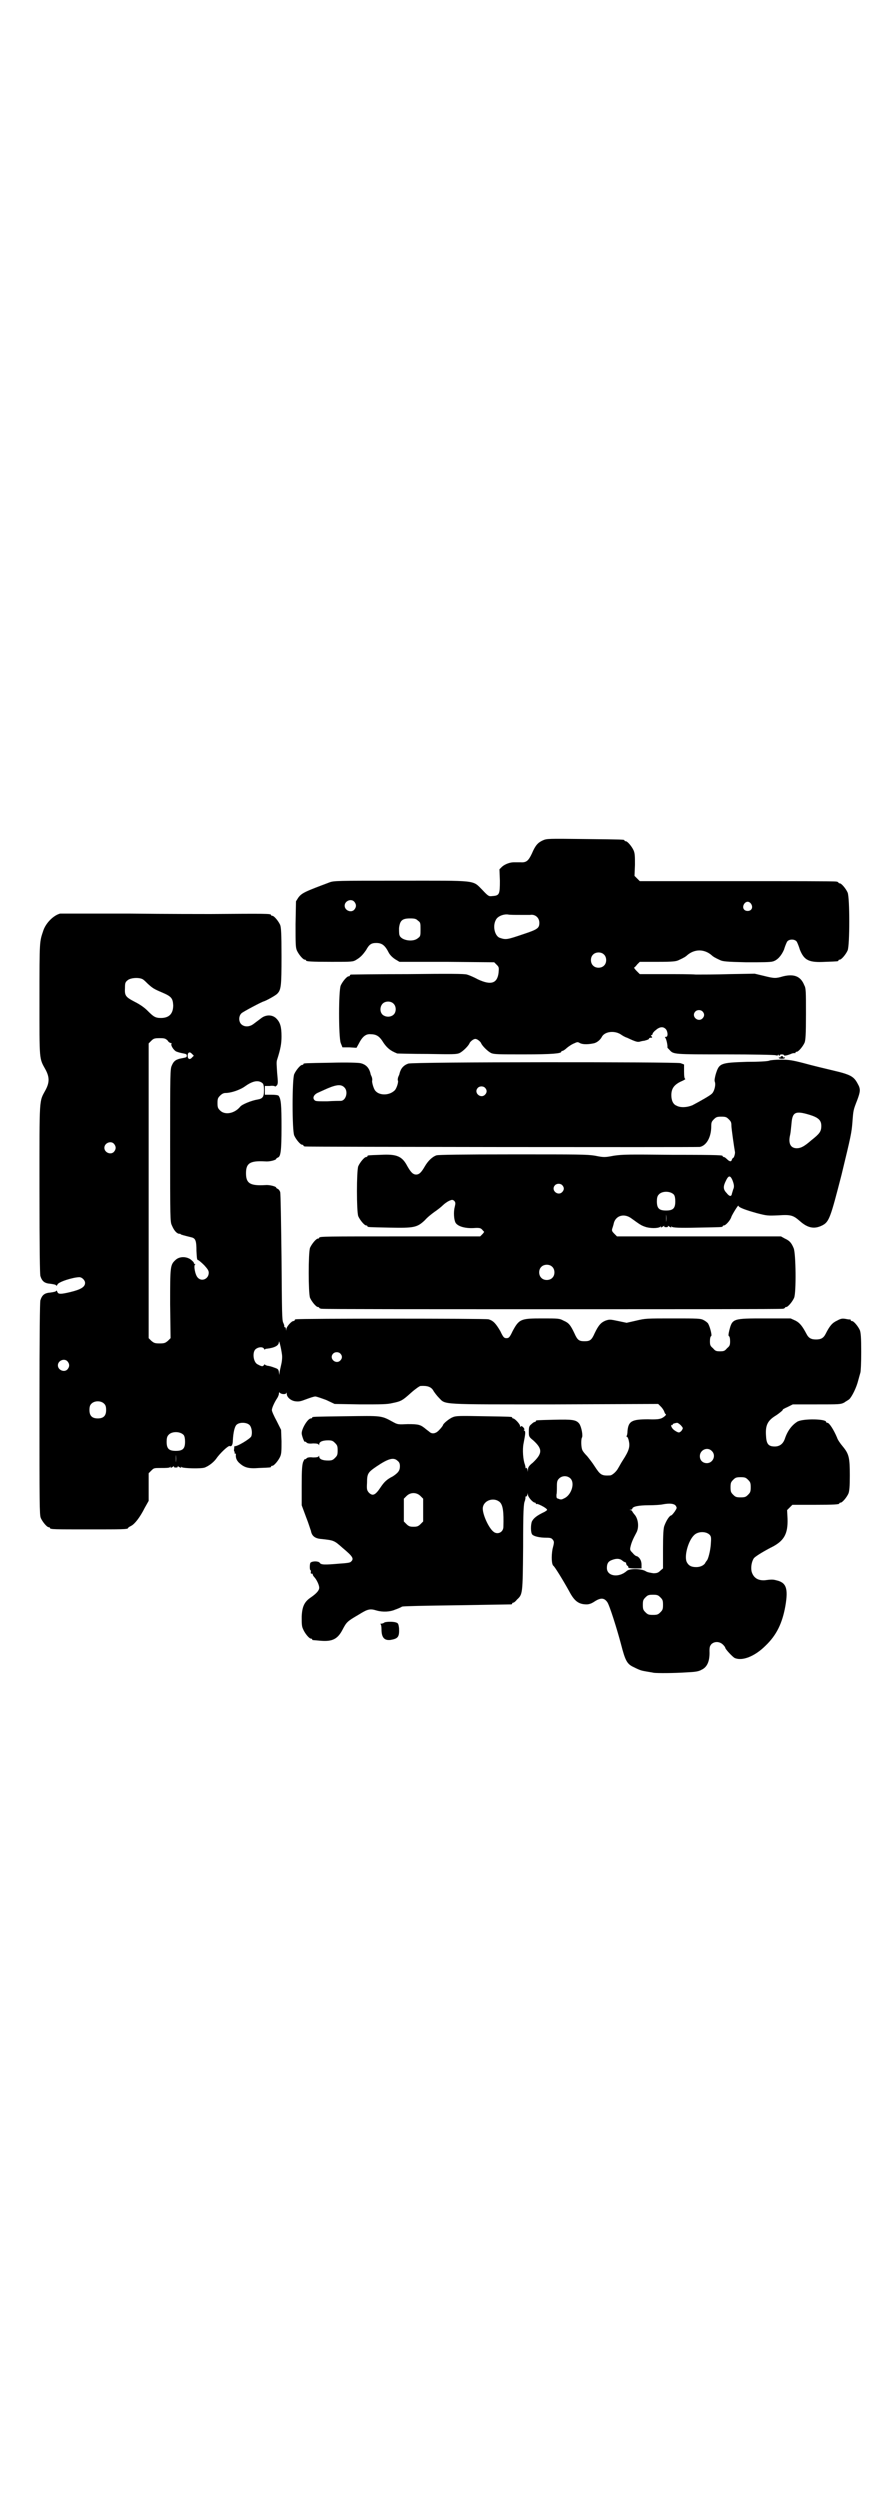 <?xml version="1.0" standalone="no"?>
<!DOCTYPE svg PUBLIC "-//W3C//DTD SVG 20010904//EN"
 "http://www.w3.org/TR/2001/REC-SVG-20010904/DTD/svg10.dtd">
<svg version="1.0" xmlns="http://www.w3.org/2000/svg"
 width="1000pt" height="2850pt" viewBox="0 0 1000 2850"
 preserveAspectRatio="xMidYMid meet">
<g transform="translate(0,2850) scale(0.5,-0.5)"
fill="#000000" stroke="none">
<path d="M1238 3784 c-11 -5 -17 -11 -25 -30 -8 -17 -13 -21 -26 -20 -6 0 -12
0 -15 0 -9 0 -20 -4 -27 -10 l-6 -6 1 -26 c0 -31 -1 -34 -17 -35 -8 -1 -9 -1
-23 14 -23 23 -10 21 -187 21 -145 0 -152 0 -162 -4 -56 -21 -63 -24 -71 -35
l-5 -8 -1 -52 c0 -44 0 -53 3 -60 4 -9 14 -21 18 -21 2 0 3 -1 3 -2 0 -2 10
-3 59 -3 47 0 48 0 56 5 10 6 15 12 22 22 7 13 12 16 23 16 13 0 20 -5 29 -23
3 -5 8 -10 14 -14 l10 -6 108 0 108 -1 6 -6 c5 -5 5 -6 4 -18 -3 -24 -17 -29
-47 -15 -9 5 -21 10 -25 11 -6 2 -44 2 -135 1 -70 0 -128 -1 -129 -1 -2 0 -3
-1 -3 -2 0 -1 -1 -2 -3 -2 -4 0 -14 -12 -18 -21 -5 -12 -5 -117 0 -131 l4 -10
16 0 16 -1 5 9 c8 16 16 23 27 22 12 0 19 -4 26 -14 11 -18 20 -24 35 -30 2 0
32 -1 69 -1 58 -1 66 -1 73 2 8 4 21 17 23 23 1 2 4 5 7 7 5 3 7 3 12 0 3 -2
6 -5 7 -7 2 -6 15 -19 23 -23 7 -3 17 -3 75 -3 64 0 85 2 85 6 0 1 1 2 3 2 1
0 6 3 10 7 5 4 11 8 16 10 7 3 8 4 13 1 5 -3 16 -4 31 -1 7 1 15 7 19 14 6 13
28 16 43 7 4 -3 11 -7 15 -8 21 -10 24 -10 29 -9 3 1 8 2 10 2 7 2 11 3 11 5
0 1 2 2 4 2 4 0 4 0 2 3 -2 2 -2 3 0 3 1 0 2 1 2 2 0 2 3 6 7 9 9 8 17 9 23 3
5 -5 6 -18 1 -18 -3 0 -3 -1 -2 -2 2 -1 6 -17 5 -22 0 -1 2 -3 5 -6 9 -10 9
-10 127 -10 64 0 112 -1 115 -2 4 -1 5 -1 5 1 0 1 1 1 2 -1 1 -2 2 -2 2 0 0 1
2 2 5 2 3 0 5 -1 5 -2 0 -2 9 0 18 4 3 1 6 1 7 1 0 -1 1 -1 1 1 0 1 1 2 3 2 4
0 14 12 18 21 2 6 3 17 3 65 0 52 0 59 -4 66 -8 20 -23 26 -48 20 -17 -5 -20
-5 -44 1 l-21 5 -57 -1 c-31 -1 -66 -1 -77 -1 -11 1 -44 1 -74 1 l-54 0 -7 7
c-4 4 -6 7 -6 8 1 0 4 3 7 7 l6 6 41 0 c35 0 42 1 48 4 11 5 16 8 19 11 8 7
18 11 28 11 10 0 20 -4 28 -11 3 -3 8 -6 19 -11 6 -3 14 -4 60 -5 36 0 55 0
61 2 10 3 19 13 25 27 2 7 5 14 6 16 3 9 21 9 24 0 1 -2 4 -9 6 -16 10 -25 21
-30 58 -28 29 1 30 1 30 3 0 1 1 2 3 2 4 0 14 12 18 21 5 11 5 121 0 132 -4 9
-14 21 -18 21 -2 0 -3 1 -3 2 0 0 -2 2 -5 2 -4 1 -105 1 -227 1 l-221 0 -6 6
-6 6 1 25 c0 19 0 26 -3 33 -4 9 -14 21 -18 21 -2 0 -3 1 -3 2 0 2 -2 2 -91 3
-83 1 -86 1 -95 -3z m-430 -140 c5 -6 5 -12 0 -18 -7 -8 -22 -2 -22 9 0 11 15
17 22 9z m905 -5 c5 -8 1 -16 -8 -16 -9 0 -13 8 -8 16 2 3 5 5 8 5 3 0 6 -2 8
-5z m-527 -25 c12 0 22 0 23 0 11 2 21 -6 21 -18 0 -12 -4 -15 -34 -25 -41
-14 -42 -14 -57 -9 -11 5 -16 27 -8 41 4 8 17 13 27 12 4 -1 17 -1 28 -1z
m-233 -13 c6 -4 6 -6 6 -20 0 -14 0 -16 -6 -20 -11 -10 -39 -5 -42 7 -1 2 -1
10 -1 16 2 17 7 22 25 22 11 0 14 -1 18 -5z m424 -77 c7 -6 7 -19 1 -25 -6 -7
-19 -7 -25 -1 -7 6 -7 19 -1 25 6 7 19 7 25 1z m-480 -112 c7 -6 7 -19 1 -25
-6 -6 -17 -7 -25 -1 -7 6 -7 18 -1 25 6 7 19 7 25 1z m705 -18 c5 -5 5 -11 0
-16 -10 -10 -27 5 -16 16 4 4 12 4 16 0z"/>
<path d="M137 3617 c-15 -4 -32 -21 -38 -38 -9 -27 -9 -21 -9 -157 0 -142 -1
-134 14 -161 9 -17 9 -29 0 -46 -15 -28 -14 -12 -14 -225 0 -144 1 -193 2
-199 4 -13 10 -17 23 -18 7 -1 13 -2 13 -4 1 -1 2 0 3 2 1 6 36 17 50 17 6 0
13 -7 13 -13 0 -9 -9 -15 -34 -21 -21 -5 -27 -5 -29 0 -1 3 -2 4 -3 3 0 -2 -6
-3 -13 -4 -13 -1 -19 -5 -23 -18 -1 -7 -2 -66 -2 -248 0 -215 0 -241 3 -248 4
-9 14 -21 18 -21 2 0 3 -1 3 -2 0 -3 11 -3 89 -3 75 0 89 0 89 3 0 1 3 3 7 5
8 4 20 19 31 41 l9 16 0 32 0 31 6 6 c6 6 6 6 23 6 10 0 18 0 20 2 2 2 2 1 1
-1 -1 -1 1 -1 4 1 3 2 5 3 4 2 -1 -2 0 -3 4 -3 4 0 5 1 4 3 -1 1 1 0 4 -2 3
-2 5 -2 4 -1 -1 2 -1 3 1 1 4 -3 45 -4 53 -1 10 4 20 12 26 20 8 12 28 31 31
29 4 -2 7 3 7 13 1 18 4 32 9 36 7 6 23 5 29 -1 5 -5 7 -18 4 -26 -3 -6 -35
-25 -38 -22 0 1 -1 -2 -1 -6 -1 -4 0 -7 1 -7 0 0 1 -1 0 -2 -1 -1 0 -2 1 -2 1
0 2 -1 2 -1 -1 -8 1 -14 7 -20 12 -11 21 -14 46 -12 26 1 27 1 27 3 0 1 1 2 3
2 4 0 14 12 18 21 3 7 3 14 3 35 l-1 26 -10 20 c-6 11 -11 22 -11 25 0 5 6 18
12 27 2 3 4 8 4 10 0 3 1 4 2 3 2 -4 14 -5 15 -1 0 2 1 1 1 -2 0 -8 10 -16 20
-17 8 -1 12 0 25 5 8 3 17 6 20 6 3 0 14 -4 25 -8 l19 -9 59 -1 c47 0 61 0 73
3 20 4 23 6 43 24 9 8 19 15 21 15 16 1 25 -2 30 -12 2 -3 7 -10 12 -15 16
-16 -1 -15 265 -15 l235 1 6 -6 c4 -4 7 -9 8 -12 1 -3 2 -5 3 -5 1 0 1 -2 -1
-4 -8 -7 -13 -9 -39 -8 -37 0 -45 -4 -47 -27 0 -5 -1 -10 -2 -11 -1 -1 0 -2 1
-2 1 0 3 -4 4 -9 3 -13 1 -22 -14 -45 -4 -6 -8 -14 -10 -17 -4 -8 -14 -17 -19
-17 -19 -1 -22 1 -35 21 -5 8 -13 18 -17 23 -5 5 -10 11 -11 14 -3 6 -3 25 -1
28 3 4 -1 25 -6 32 -7 9 -16 10 -57 9 -41 -1 -42 -1 -42 -3 0 -1 -1 -2 -2 -2
-2 0 -5 -2 -8 -5 -5 -4 -6 -6 -6 -17 0 -11 0 -12 10 -20 22 -20 21 -30 -1 -51
-9 -7 -11 -11 -11 -16 -1 -6 -1 -6 -1 0 -1 3 -2 5 -4 4 -1 -1 -1 -1 -1 0 1 1
0 4 -1 8 -4 10 -6 34 -3 48 4 21 5 27 2 29 -2 1 -2 2 -1 2 2 0 1 2 -1 5 -4 4
-5 4 -6 3 -1 -2 -2 -2 -2 1 0 4 -12 17 -16 17 -1 0 -2 1 -2 2 0 2 -2 2 -66 3
-52 1 -62 1 -69 -2 -8 -3 -23 -15 -23 -19 0 0 -3 -5 -8 -10 -7 -8 -15 -10 -21
-6 -1 1 -5 4 -9 7 -13 11 -17 12 -42 12 -22 -1 -23 -1 -34 5 -27 15 -26 14
-106 13 -76 -1 -78 -1 -78 -3 0 -1 -1 -2 -3 -2 -7 0 -21 -23 -21 -34 0 -5 6
-21 7 -19 1 0 3 0 4 -2 2 -2 7 -3 15 -2 9 0 12 -1 13 -3 0 -2 1 -1 1 1 0 6 8
9 20 9 9 0 11 -1 16 -6 5 -5 6 -7 6 -17 0 -10 -1 -12 -6 -17 -5 -5 -7 -6 -16
-6 -12 0 -20 3 -20 9 0 2 -1 3 -1 1 -1 -2 -4 -3 -13 -3 -8 1 -13 0 -15 -2 -1
-2 -3 -2 -4 -2 0 1 -2 -2 -4 -7 -2 -7 -3 -16 -3 -53 l0 -45 10 -27 c6 -15 10
-29 11 -31 2 -12 9 -18 25 -19 27 -3 28 -3 47 -20 24 -20 27 -25 19 -32 -2 -2
-9 -3 -25 -4 -35 -3 -43 -3 -46 2 -3 4 -17 4 -21 0 -2 -3 -2 -17 0 -17 1 0 1
-2 1 -4 -1 -3 0 -4 2 -4 2 0 3 -1 2 -1 0 -1 1 -4 3 -6 6 -6 12 -19 12 -25 0
-6 -6 -13 -19 -22 -15 -10 -20 -21 -21 -44 0 -15 0 -22 3 -28 4 -10 14 -22 18
-22 2 0 3 -1 3 -2 0 -2 0 -1 20 -3 26 -2 38 4 49 25 9 17 10 19 36 34 21 13
26 15 42 10 14 -4 31 -3 42 2 6 2 13 5 16 7 4 1 47 2 126 3 66 1 121 2 123 2
1 0 2 1 2 2 0 1 1 2 3 2 1 0 5 3 8 7 13 12 13 12 14 120 0 82 1 99 4 105 1 4
2 8 1 9 0 0 0 1 2 1 1 0 2 2 3 5 0 4 0 4 1 -1 0 -5 11 -18 16 -18 1 0 2 -1 2
-2 0 -1 1 -2 2 -1 2 1 18 -7 22 -11 3 -3 2 -3 -4 -7 -17 -8 -25 -14 -29 -22
-3 -8 -3 -26 1 -30 4 -4 17 -7 32 -7 10 0 12 -1 15 -5 3 -4 3 -6 -1 -21 -3
-17 -2 -35 2 -38 3 -2 21 -31 36 -58 12 -23 22 -30 40 -30 5 0 11 2 17 6 15
10 23 9 30 -1 5 -7 22 -61 31 -95 10 -39 14 -46 29 -53 16 -8 18 -8 29 -10 5
-1 13 -2 17 -3 10 -1 43 -1 75 1 20 1 27 2 34 6 13 6 19 20 18 43 0 9 1 11 4
15 7 7 19 7 27 -1 3 -3 5 -6 5 -7 0 -3 16 -20 21 -23 17 -8 46 3 71 28 25 24
38 51 45 90 7 41 2 54 -21 59 -7 2 -11 2 -26 0 -16 -1 -26 6 -30 20 -2 10 0
22 5 30 3 4 19 14 38 24 31 15 40 31 39 66 l-1 20 6 6 6 6 48 0 c49 0 59 1 59
3 0 1 1 2 3 2 4 0 14 12 18 21 2 6 3 15 3 41 0 41 -2 49 -16 66 -6 7 -12 16
-13 20 -8 19 -18 34 -22 34 -2 0 -3 1 -3 2 0 7 -51 8 -65 1 -13 -8 -23 -21
-29 -39 -4 -12 -12 -18 -23 -18 -14 0 -19 5 -20 23 -2 25 3 36 23 48 9 6 17
13 15 13 -1 0 4 3 11 6 l12 6 55 0 c51 0 54 0 62 4 4 3 10 6 12 8 6 6 16 26
20 42 2 7 4 15 5 18 1 2 2 23 2 47 0 34 -1 44 -3 50 -4 9 -14 21 -18 21 -2 0
-3 1 -3 2 0 1 -1 2 -1 2 -1 -1 -6 0 -11 1 -7 1 -10 1 -19 -4 -11 -5 -17 -12
-26 -30 -5 -10 -11 -13 -22 -13 -11 0 -17 3 -22 13 -9 17 -15 25 -25 30 l-11
5 -58 0 c-74 0 -75 0 -82 -28 -2 -8 -2 -12 -1 -12 2 -1 3 -6 3 -12 0 -9 -1
-11 -7 -16 -5 -6 -7 -7 -16 -7 -9 0 -11 1 -16 7 -6 5 -7 7 -7 16 0 6 1 11 3
12 2 0 -2 19 -7 28 -1 2 -6 6 -10 8 -7 4 -14 4 -70 4 -61 0 -63 0 -84 -5 l-22
-5 -19 4 c-19 4 -20 4 -29 1 -10 -4 -16 -10 -25 -29 -7 -16 -11 -18 -23 -18
-12 0 -16 2 -23 18 -9 19 -13 24 -25 29 -9 5 -12 5 -48 5 -49 0 -53 -1 -68
-29 -7 -15 -9 -16 -14 -16 -5 0 -7 1 -14 16 -10 17 -16 24 -27 27 -6 2 -432 2
-439 0 -2 0 -3 -1 -3 -2 0 -1 -1 -2 -3 -2 -4 0 -15 -12 -16 -18 0 -5 0 -5 -1
0 0 2 -1 4 -2 4 -2 0 -2 1 -2 1 1 1 0 5 -2 9 -3 6 -3 22 -4 150 -1 79 -2 145
-3 148 -1 3 -3 6 -5 7 -2 1 -4 2 -4 3 0 3 -16 7 -25 6 -35 -2 -44 4 -44 27 0
23 9 29 44 27 9 -1 25 3 25 6 0 1 2 2 4 3 6 2 8 15 8 69 0 50 -1 65 -7 72 -1
1 -7 2 -16 2 l-15 0 0 10 0 10 11 0 c6 1 12 0 12 -1 1 -1 3 1 5 3 2 4 2 7 0
28 -1 17 -2 25 0 30 8 25 10 37 10 53 0 22 -3 32 -12 41 -9 9 -24 9 -35 0 -4
-3 -12 -9 -16 -12 -10 -8 -22 -8 -29 -1 -6 6 -6 19 1 25 3 3 46 26 51 27 6 2
26 13 30 17 9 9 10 17 10 85 0 54 -1 66 -3 72 -4 9 -14 21 -18 21 -2 0 -3 1
-3 2 0 3 -13 3 -138 2 -15 0 -97 0 -183 1 -86 0 -158 0 -160 0z m189 -150 c3
-2 8 -7 11 -10 11 -10 14 -12 33 -20 21 -9 24 -13 25 -29 0 -19 -9 -29 -28
-29 -13 0 -17 3 -31 17 -7 7 -17 14 -29 20 -21 11 -23 14 -22 32 0 11 1 13 6
17 7 6 27 7 35 2z m56 -139 c2 -4 6 -6 7 -6 2 0 3 -1 2 -2 -2 -3 4 -13 10 -17
2 -1 8 -3 13 -4 10 -2 12 -2 12 -6 0 -4 -2 -4 -12 -6 -12 -2 -18 -6 -22 -16
-4 -8 -4 -16 -4 -182 0 -169 0 -175 4 -183 5 -12 11 -18 16 -19 2 0 4 0 4 -1
0 -1 8 -3 24 -7 10 -2 12 -8 12 -31 1 -17 1 -21 4 -21 2 -1 8 -6 14 -12 8 -9
10 -12 10 -17 0 -14 -16 -21 -25 -11 -6 6 -10 28 -6 30 1 0 1 1 0 1 -2 0 -3 1
-3 3 0 1 -4 5 -8 8 -11 7 -26 6 -34 -2 -12 -11 -12 -15 -12 -100 l1 -78 -6 -6
c-6 -5 -8 -6 -19 -6 -11 0 -13 1 -19 6 l-6 6 0 336 0 336 6 6 c5 5 7 6 19 6
12 0 13 -1 18 -5z m56 -39 c-5 -6 -10 -4 -10 4 0 7 4 10 9 5 l5 -5 -4 -4z
m161 -59 c2 -2 3 -7 3 -16 0 -15 -3 -19 -15 -21 -13 -2 -35 -11 -39 -16 -13
-16 -35 -20 -46 -9 -5 5 -6 7 -6 17 0 10 1 12 6 17 4 4 8 6 12 6 13 0 34 7 46
16 17 12 30 14 39 6z m-339 -138 c5 -6 5 -12 0 -18 -7 -8 -22 -2 -22 9 0 11
15 17 22 9z m383 -480 c1 -6 0 -15 -1 -20 -1 -5 -3 -13 -4 -18 l-1 -9 -1 7
c-1 6 -2 7 -11 10 -5 2 -12 4 -15 4 -3 1 -6 2 -6 3 0 1 -1 0 -2 -1 -2 -4 -5
-4 -14 1 -10 4 -13 26 -6 34 6 6 17 7 20 2 1 -2 2 -3 2 -2 0 1 2 2 5 2 17 2
27 7 27 15 0 7 5 -13 7 -28z m133 2 c5 -5 5 -11 0 -16 -10 -10 -27 5 -16 16 4
4 12 4 16 0z m-622 -18 c5 -6 5 -12 0 -18 -7 -8 -22 -2 -22 9 0 11 15 17 22 9z
m84 -97 c3 -3 4 -7 4 -14 0 -13 -6 -19 -19 -19 -13 0 -19 6 -19 19 0 7 1 11 4
14 7 8 23 8 30 0z m1315 -49 c5 -6 5 -6 2 -11 -2 -3 -5 -5 -7 -5 -3 0 -13 6
-15 10 -3 4 -3 8 -1 7 1 -1 2 0 2 1 0 2 4 3 10 4 2 0 6 -3 9 -6z m-1134 -22
c2 -3 3 -8 3 -15 0 -16 -5 -21 -21 -21 -16 0 -21 5 -21 21 0 7 1 12 4 15 7 9
27 9 35 0z m1204 -36 c11 -10 3 -28 -11 -28 -9 0 -16 6 -16 16 0 14 17 22 27
12z m-1222 -26 c0 -5 0 -1 0 8 0 9 0 13 0 9 1 -5 1 -13 0 -17z m506 3 c4 -3 5
-7 5 -12 0 -10 -4 -15 -16 -23 -14 -7 -20 -13 -28 -25 -12 -18 -18 -21 -27
-12 -4 5 -5 7 -4 22 0 21 2 24 21 37 28 19 40 22 49 13z m394 -40 c10 -10 3
-35 -12 -44 -8 -4 -9 -5 -16 -2 -4 1 -4 2 -4 9 1 4 1 13 1 20 0 10 1 13 5 17
7 7 19 7 26 0z m405 -3 c5 -5 6 -7 6 -17 0 -10 -1 -12 -6 -17 -5 -5 -7 -6 -17
-6 -10 0 -12 1 -17 6 -5 5 -6 7 -6 17 0 10 1 12 6 17 5 5 7 6 17 6 10 0 12 -1
17 -6z m-747 -37 l6 -6 0 -26 0 -26 -6 -6 c-5 -5 -8 -6 -16 -6 -8 0 -11 1 -16
6 l-6 6 0 26 0 26 6 6 c9 9 23 9 32 0z m181 -14 c7 -7 9 -22 8 -56 0 -13 -14
-19 -23 -11 -11 9 -25 40 -24 54 2 18 26 25 39 13z m401 -8 c3 -5 3 -5 -2 -13
-3 -4 -6 -8 -8 -9 -5 -1 -12 -13 -16 -24 -2 -5 -3 -20 -3 -52 l0 -45 -6 -5
c-5 -5 -8 -6 -16 -6 -6 1 -14 2 -18 5 -11 6 -37 6 -43 0 -18 -16 -45 -12 -45
7 0 10 3 15 11 18 10 4 18 4 24 -1 2 -2 6 -4 7 -4 1 0 2 -1 2 -3 0 -1 1 -4 3
-5 2 -1 2 -3 2 -4 -1 -1 6 -2 14 -2 l16 0 0 9 c0 9 -5 17 -11 19 -2 0 -6 3 -9
7 -6 6 -7 7 -5 15 2 9 6 18 13 31 7 12 5 33 -5 43 -2 3 -4 5 -4 6 0 1 -2 2 -3
3 -4 0 -4 1 0 1 1 0 3 1 3 2 0 5 14 8 37 8 13 0 28 1 32 2 16 3 26 2 30 -3z
m78 -67 c3 -4 3 -7 2 -21 -1 -15 -6 -34 -9 -37 -1 -1 -2 -3 -3 -4 -2 -6 -11
-11 -21 -11 -11 0 -17 3 -21 10 -8 12 2 50 16 63 9 9 28 9 36 0z m-113 -142
c5 -5 6 -7 6 -17 0 -10 -1 -12 -6 -17 -5 -5 -7 -6 -17 -6 -10 0 -12 1 -17 6
-5 5 -6 7 -6 17 0 10 1 12 6 17 5 5 7 6 17 6 10 0 12 -1 17 -6z"/>
<path d="M1780 3290 c0 -1 -1 -2 -2 -1 -1 1 -2 0 -2 -1 0 -1 3 -2 7 -2 4 0 7
1 7 2 0 1 -1 2 -2 1 -1 -1 -2 0 -2 1 0 1 -1 2 -3 2 -2 0 -3 -1 -3 -2z"/>
<path d="M1755 3282 c-3 -2 -27 -3 -52 -3 -61 -2 -63 -3 -71 -29 -2 -8 -3 -13
-2 -16 3 -7 -1 -23 -7 -28 -4 -4 -25 -16 -44 -26 -12 -5 -27 -6 -36 -1 -8 3
-12 12 -12 24 0 16 7 25 26 33 4 2 7 4 6 4 -2 0 -3 5 -3 17 l0 16 -8 3 c-12 3
-610 3 -621 -1 -11 -4 -17 -11 -20 -23 0 -2 -2 -5 -3 -8 -1 -3 -1 -6 -1 -7 3
-2 -3 -21 -8 -24 -12 -11 -34 -11 -43 0 -4 4 -9 22 -7 24 0 1 0 4 -1 7 -1 3
-3 6 -3 8 -3 13 -10 21 -23 24 -5 1 -29 2 -67 1 -61 -1 -63 -1 -63 -3 0 -1 -1
-2 -3 -2 -4 0 -14 -12 -18 -21 -5 -11 -5 -129 0 -140 4 -9 14 -21 18 -21 2 0
3 -1 3 -2 0 -1 2 -2 4 -2 6 -1 893 -2 900 -1 15 3 26 22 26 47 0 9 1 11 6 16
5 5 7 6 17 6 10 0 12 -1 17 -6 5 -5 6 -7 6 -15 0 -6 6 -48 8 -59 1 -3 -2 -14
-4 -14 -1 0 -2 -2 -3 -4 -1 -5 -5 -5 -11 1 -3 3 -6 5 -7 5 -2 0 -3 1 -3 2 0 2
-1 3 -115 3 -99 1 -112 1 -133 -2 -21 -4 -23 -4 -43 0 -18 3 -38 3 -187 3
-121 0 -169 -1 -174 -2 -10 -3 -20 -13 -27 -25 -8 -14 -13 -19 -20 -19 -7 0
-12 5 -20 19 -12 23 -24 28 -61 26 -29 -1 -30 -1 -30 -3 0 -1 -1 -2 -3 -2 -4
0 -14 -12 -18 -21 -4 -11 -4 -103 0 -114 4 -9 14 -21 18 -21 2 0 3 -1 3 -2 0
-2 2 -2 51 -3 55 -1 62 0 80 17 5 6 15 14 22 19 6 4 15 11 19 15 4 4 10 8 14
10 7 3 8 3 12 0 3 -4 3 -5 1 -14 -3 -11 -2 -29 2 -36 5 -8 21 -13 41 -12 13 1
16 0 19 -3 2 -2 4 -5 5 -5 0 -1 -1 -3 -4 -6 l-5 -5 -178 0 c-174 0 -189 0
-189 -3 0 -1 -1 -2 -3 -2 -4 0 -14 -12 -18 -21 -4 -11 -4 -103 0 -114 4 -9 14
-21 18 -21 2 0 3 -1 3 -2 0 0 2 -2 6 -2 3 -1 239 -1 525 -1 286 0 522 0 526 1
3 0 5 2 5 2 0 1 1 2 3 2 4 0 14 12 18 21 5 12 4 101 -1 113 -5 12 -9 17 -20
22 l-9 5 -187 0 -187 0 -6 6 c-5 5 -6 7 -5 11 1 3 3 9 4 14 5 17 24 22 40 10
18 -13 22 -16 31 -19 11 -4 30 -4 35 0 2 2 2 1 1 -1 -1 -1 1 -1 4 1 3 2 5 3 4
2 -1 -2 0 -3 4 -3 4 0 5 1 4 3 -1 1 1 0 4 -2 3 -2 5 -2 4 -1 -1 2 -1 3 1 1 2
-2 17 -3 57 -2 57 1 59 1 59 3 0 1 1 2 3 2 4 0 15 12 17 20 3 7 16 28 16 25 0
-4 17 -10 42 -17 23 -6 25 -6 49 -5 29 2 34 0 49 -13 18 -16 33 -19 51 -10 16
8 19 18 44 115 22 91 23 96 25 121 2 27 2 27 11 50 7 19 8 25 1 37 -9 17 -16
21 -59 31 -17 4 -46 11 -64 16 -27 7 -35 8 -52 8 -11 0 -23 -1 -26 -2z m-970
-61 c10 -9 4 -31 -8 -31 -2 0 -16 0 -31 -1 -23 0 -27 0 -29 3 -5 5 -1 13 9 17
4 2 9 4 11 5 28 13 40 15 48 7z m321 -1 c5 -5 5 -11 0 -16 -10 -10 -27 5 -16
16 4 4 12 4 16 0z m741 -62 c19 -6 26 -12 26 -25 0 -13 -4 -18 -23 -33 -16
-14 -24 -18 -33 -18 -14 0 -20 11 -15 31 1 4 2 16 3 25 2 27 9 30 42 20z
m-177 -148 c4 -10 5 -16 2 -22 -1 -3 -2 -7 -3 -10 -1 -7 -6 -6 -12 2 -8 8 -8
15 -2 27 6 13 10 14 15 3z m-388 -12 c5 -5 5 -11 0 -16 -10 -10 -27 5 -16 16
4 4 12 4 16 0z m255 -22 c2 -3 3 -8 3 -15 0 -16 -5 -21 -21 -21 -16 0 -21 5
-21 21 0 7 1 12 4 15 7 9 27 9 35 0z m-18 -62 c0 -5 0 -1 0 8 0 9 0 13 0 9 1
-5 1 -13 0 -17z m-260 -102 c7 -6 7 -19 1 -25 -6 -7 -19 -7 -25 -1 -7 6 -7 19
-1 25 6 7 19 7 25 1z"/>
<path d="M877 2001 c-2 -2 -6 -3 -8 -3 -2 0 -3 -1 -1 -1 1 -1 2 -5 2 -12 0
-18 6 -26 21 -24 17 3 20 7 19 27 -1 8 -2 11 -5 12 -5 3 -22 3 -28 1z"/>
</g>
</svg>
